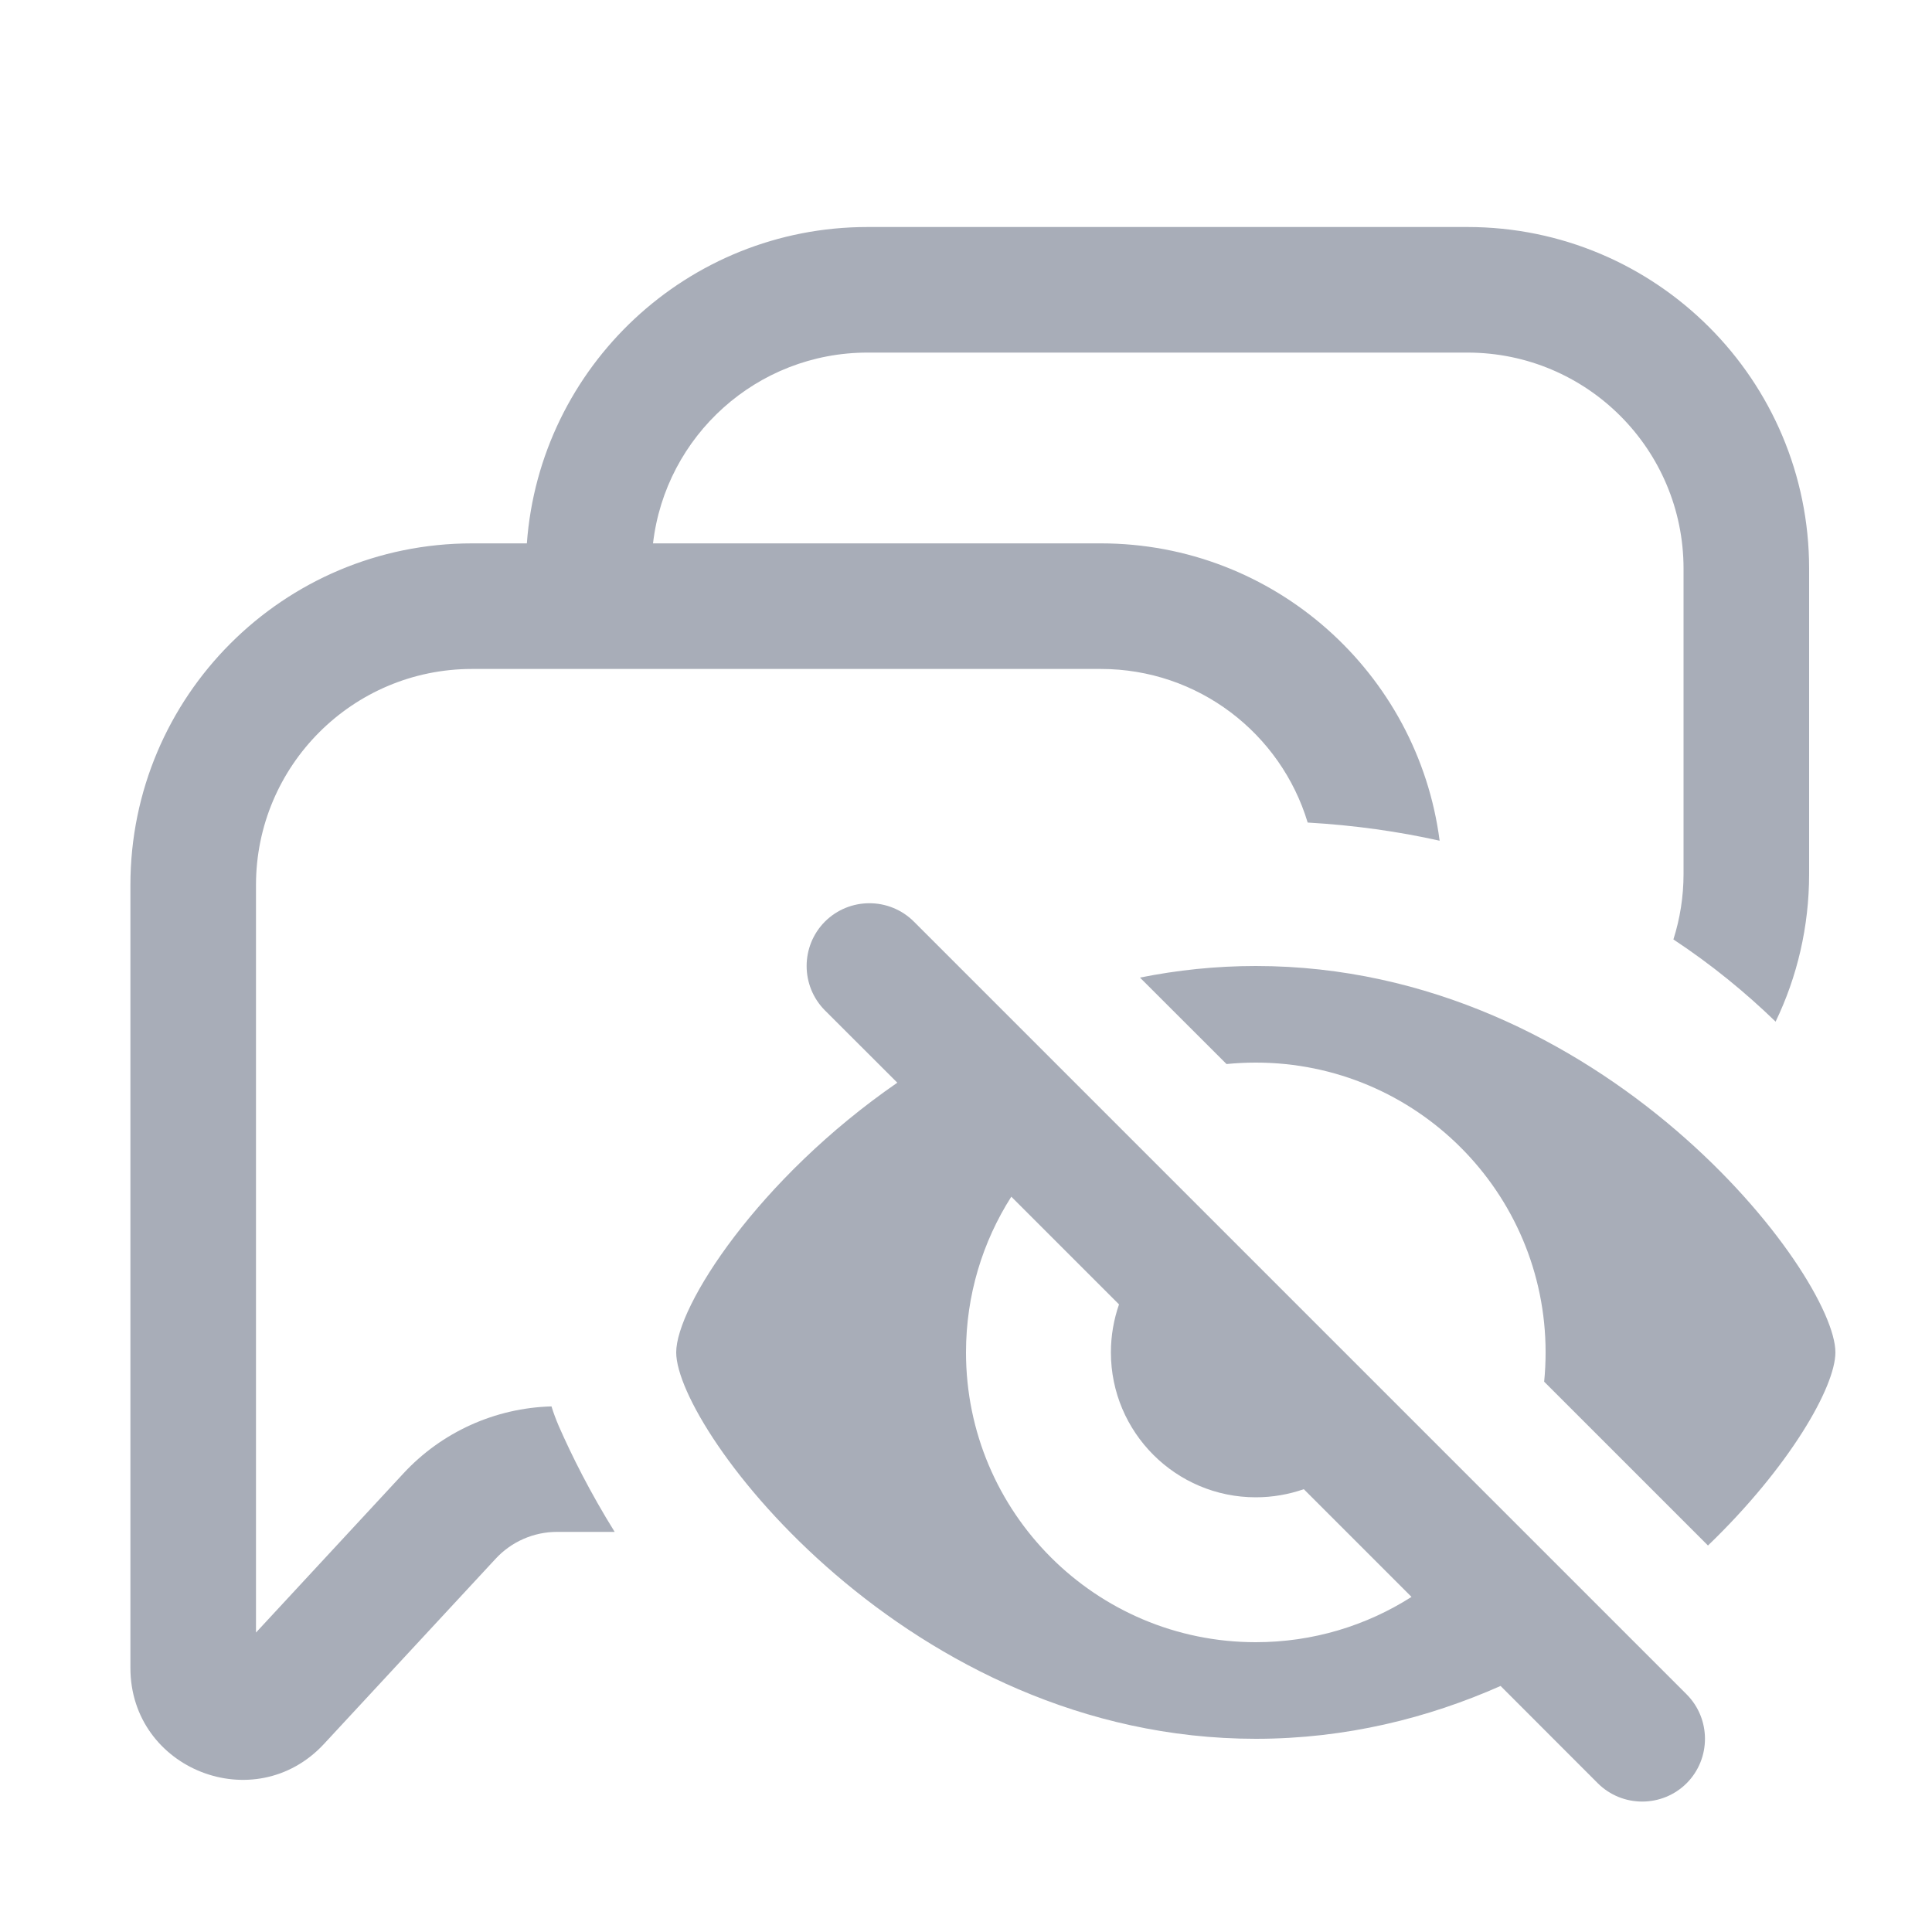 <svg width="20" height="20" viewBox="0 0 20 20" fill="none" xmlns="http://www.w3.org/2000/svg">
<path fill-rule="evenodd" clip-rule="evenodd" d="M9.46 9.54C9.206 9.287 8.794 9.287 8.54 9.54C8.287 9.794 8.287 10.206 8.54 10.46L9.289 11.208C7.847 12.203 7 13.525 7 14C7 14.8 9.4 18 13 18C13.932 18 14.784 17.785 15.534 17.453L16.54 18.46C16.794 18.713 17.206 18.713 17.46 18.46C17.713 18.206 17.713 17.794 17.46 17.54L9.46 9.54ZM14.612 16.531L13.497 15.416C13.341 15.47 13.174 15.5 13 15.5C12.172 15.5 11.5 14.828 11.5 14C11.5 13.826 11.53 13.659 11.584 13.503L10.469 12.388C10.172 12.854 10 13.407 10 14C10 15.657 11.343 17 13 17C13.593 17 14.146 16.828 14.612 16.531ZM16 14C16 14.102 15.995 14.204 15.985 14.303L17.681 15.999C18.525 15.187 19 14.356 19 14C19 13.2 16.6 10 13 10C12.584 10 12.184 10.043 11.801 10.12L12.697 11.015C12.796 11.005 12.898 11 13 11C14.657 11 16 12.343 16 14Z" fill="#A8ADB8"/>
<path fill-rule="evenodd" clip-rule="evenodd" d="M11.396 5.625H6.76C6.889 4.513 7.834 3.65 8.981 3.65H15.191C16.427 3.65 17.428 4.651 17.428 5.887V9.046C17.428 9.283 17.391 9.511 17.323 9.725C17.72 9.987 18.071 10.276 18.381 10.576C18.604 10.113 18.728 9.594 18.728 9.046V5.887C18.728 3.933 17.145 2.35 15.191 2.35H8.981C7.116 2.35 5.588 3.794 5.454 5.625H4.887C2.933 5.625 1.35 7.209 1.35 9.162V17.266C1.35 18.318 2.64 18.824 3.355 18.052L5.13 16.137C5.294 15.959 5.525 15.858 5.767 15.858H6.363C6.109 15.45 5.92 15.071 5.785 14.764C5.756 14.696 5.73 14.628 5.709 14.559C5.126 14.575 4.573 14.824 4.176 15.253L2.65 16.9V9.162C2.65 7.927 3.651 6.925 4.887 6.925H11.396C12.406 6.925 13.26 7.595 13.537 8.515C14.024 8.543 14.478 8.608 14.903 8.703C14.678 6.967 13.193 5.625 11.396 5.625Z" fill="#A8ADB8"/>
</svg>
